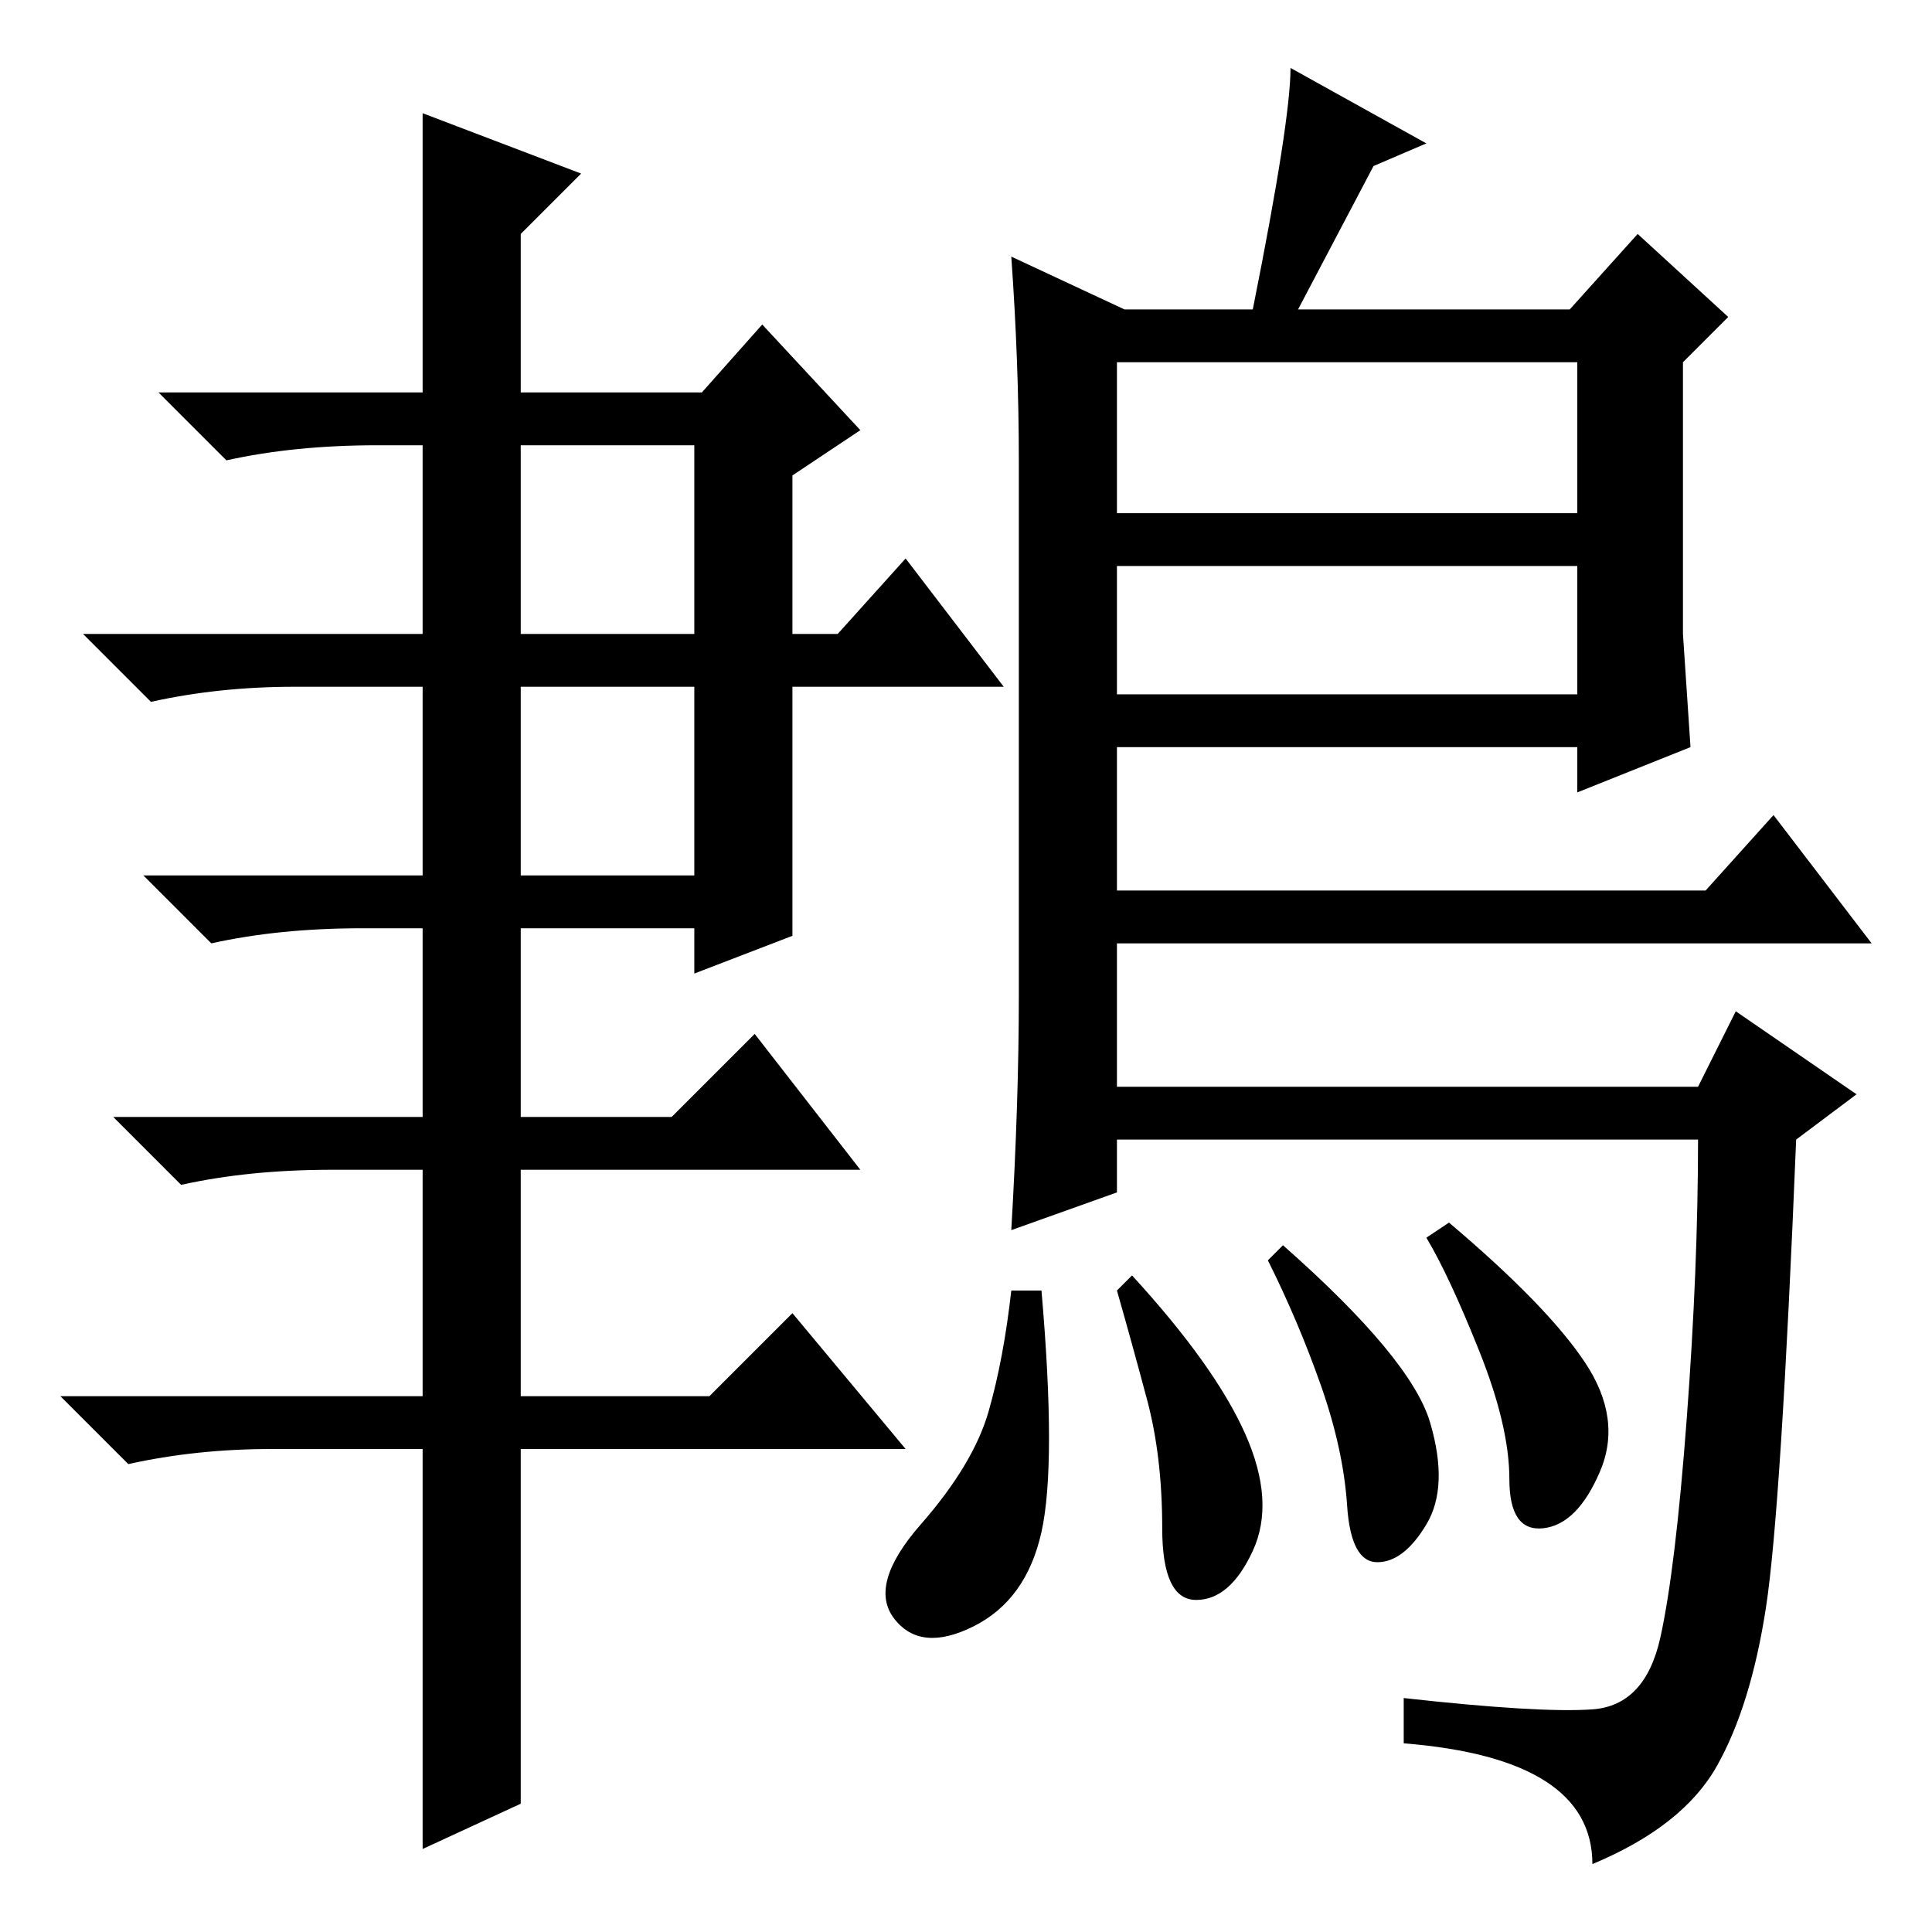 <?xml version="1.0" standalone="no"?>
<!DOCTYPE svg PUBLIC "-//W3C//DTD SVG 1.1//EN" "http://www.w3.org/Graphics/SVG/1.1/DTD/svg11.dtd" >
<svg xmlns="http://www.w3.org/2000/svg" xmlns:xlink="http://www.w3.org/1999/xlink" version="1.1" viewBox="0 -36 256 256">
  <g transform="matrix(1 0 0 -1 0 220)">
   <path fill="currentColor"
d="M69 197v-25h23v25h-23zM69 165v-25h23v25h-23zM77 233l-8 -8v-21h24l8 9l13 -14l-9 -6v-21h6l9 10l13 -17h-28v-33l-13 -5v6h-23v-25h20l11 11l14 -18h-45v-30h25l11 11l15 -18h-51v-47l-13 -6v53h-20q-10 0 -19 -2l-9 9h48v30h-12q-11 0 -20 -2l-9 9h41v25h-8
q-11 0 -20 -2l-9 9h37v25h-17q-10 0 -19 -2l-9 9h45v25h-6q-11 0 -20 -2l-9 9h35v37zM134 222l15 -7h17q5 25 5 32l18 -10l-7 -3l-10 -19h36l9 10l12 -11l-6 -6v-36l1 -15l-15 -6v6h-61v-19h78l9 10l13 -17h-100v-19h77l5 10l16 -11l-8 -6q-2 -49 -4 -62t-6.5 -21t-16.5 -13
q0 14 -25 16v6q18 -2 25 -1.5t9 9.5t3.5 29t1.5 37h-77v-7l-14 -5q1 17 1 31v71q0 13 -1 27zM209 208h-61v-20h61v20zM209 181h-61v-17h61v17zM189.5 67.5q2.5 -8.5 -0.5 -13.5t-6.5 -5t-4 7.5t-3.5 16t-7 16.5l2 2q17 -15 19.5 -23.5zM210 75.5q5 -7.5 2 -14.5t-7.5 -7.5
t-4.5 6.5t-4 17t-7 15l3 2q13 -11 18 -18.5zM165 66q4 -9 1 -15.5t-7.5 -6.5t-4.5 9.5t-2 17t-4 14.5l2 2q11 -12 15 -21zM138 53q-2 -9 -9 -12.5t-10.5 1t3.5 12.5t9 15t3 16h4q2 -23 0 -32z" />
  </g>

</svg>
